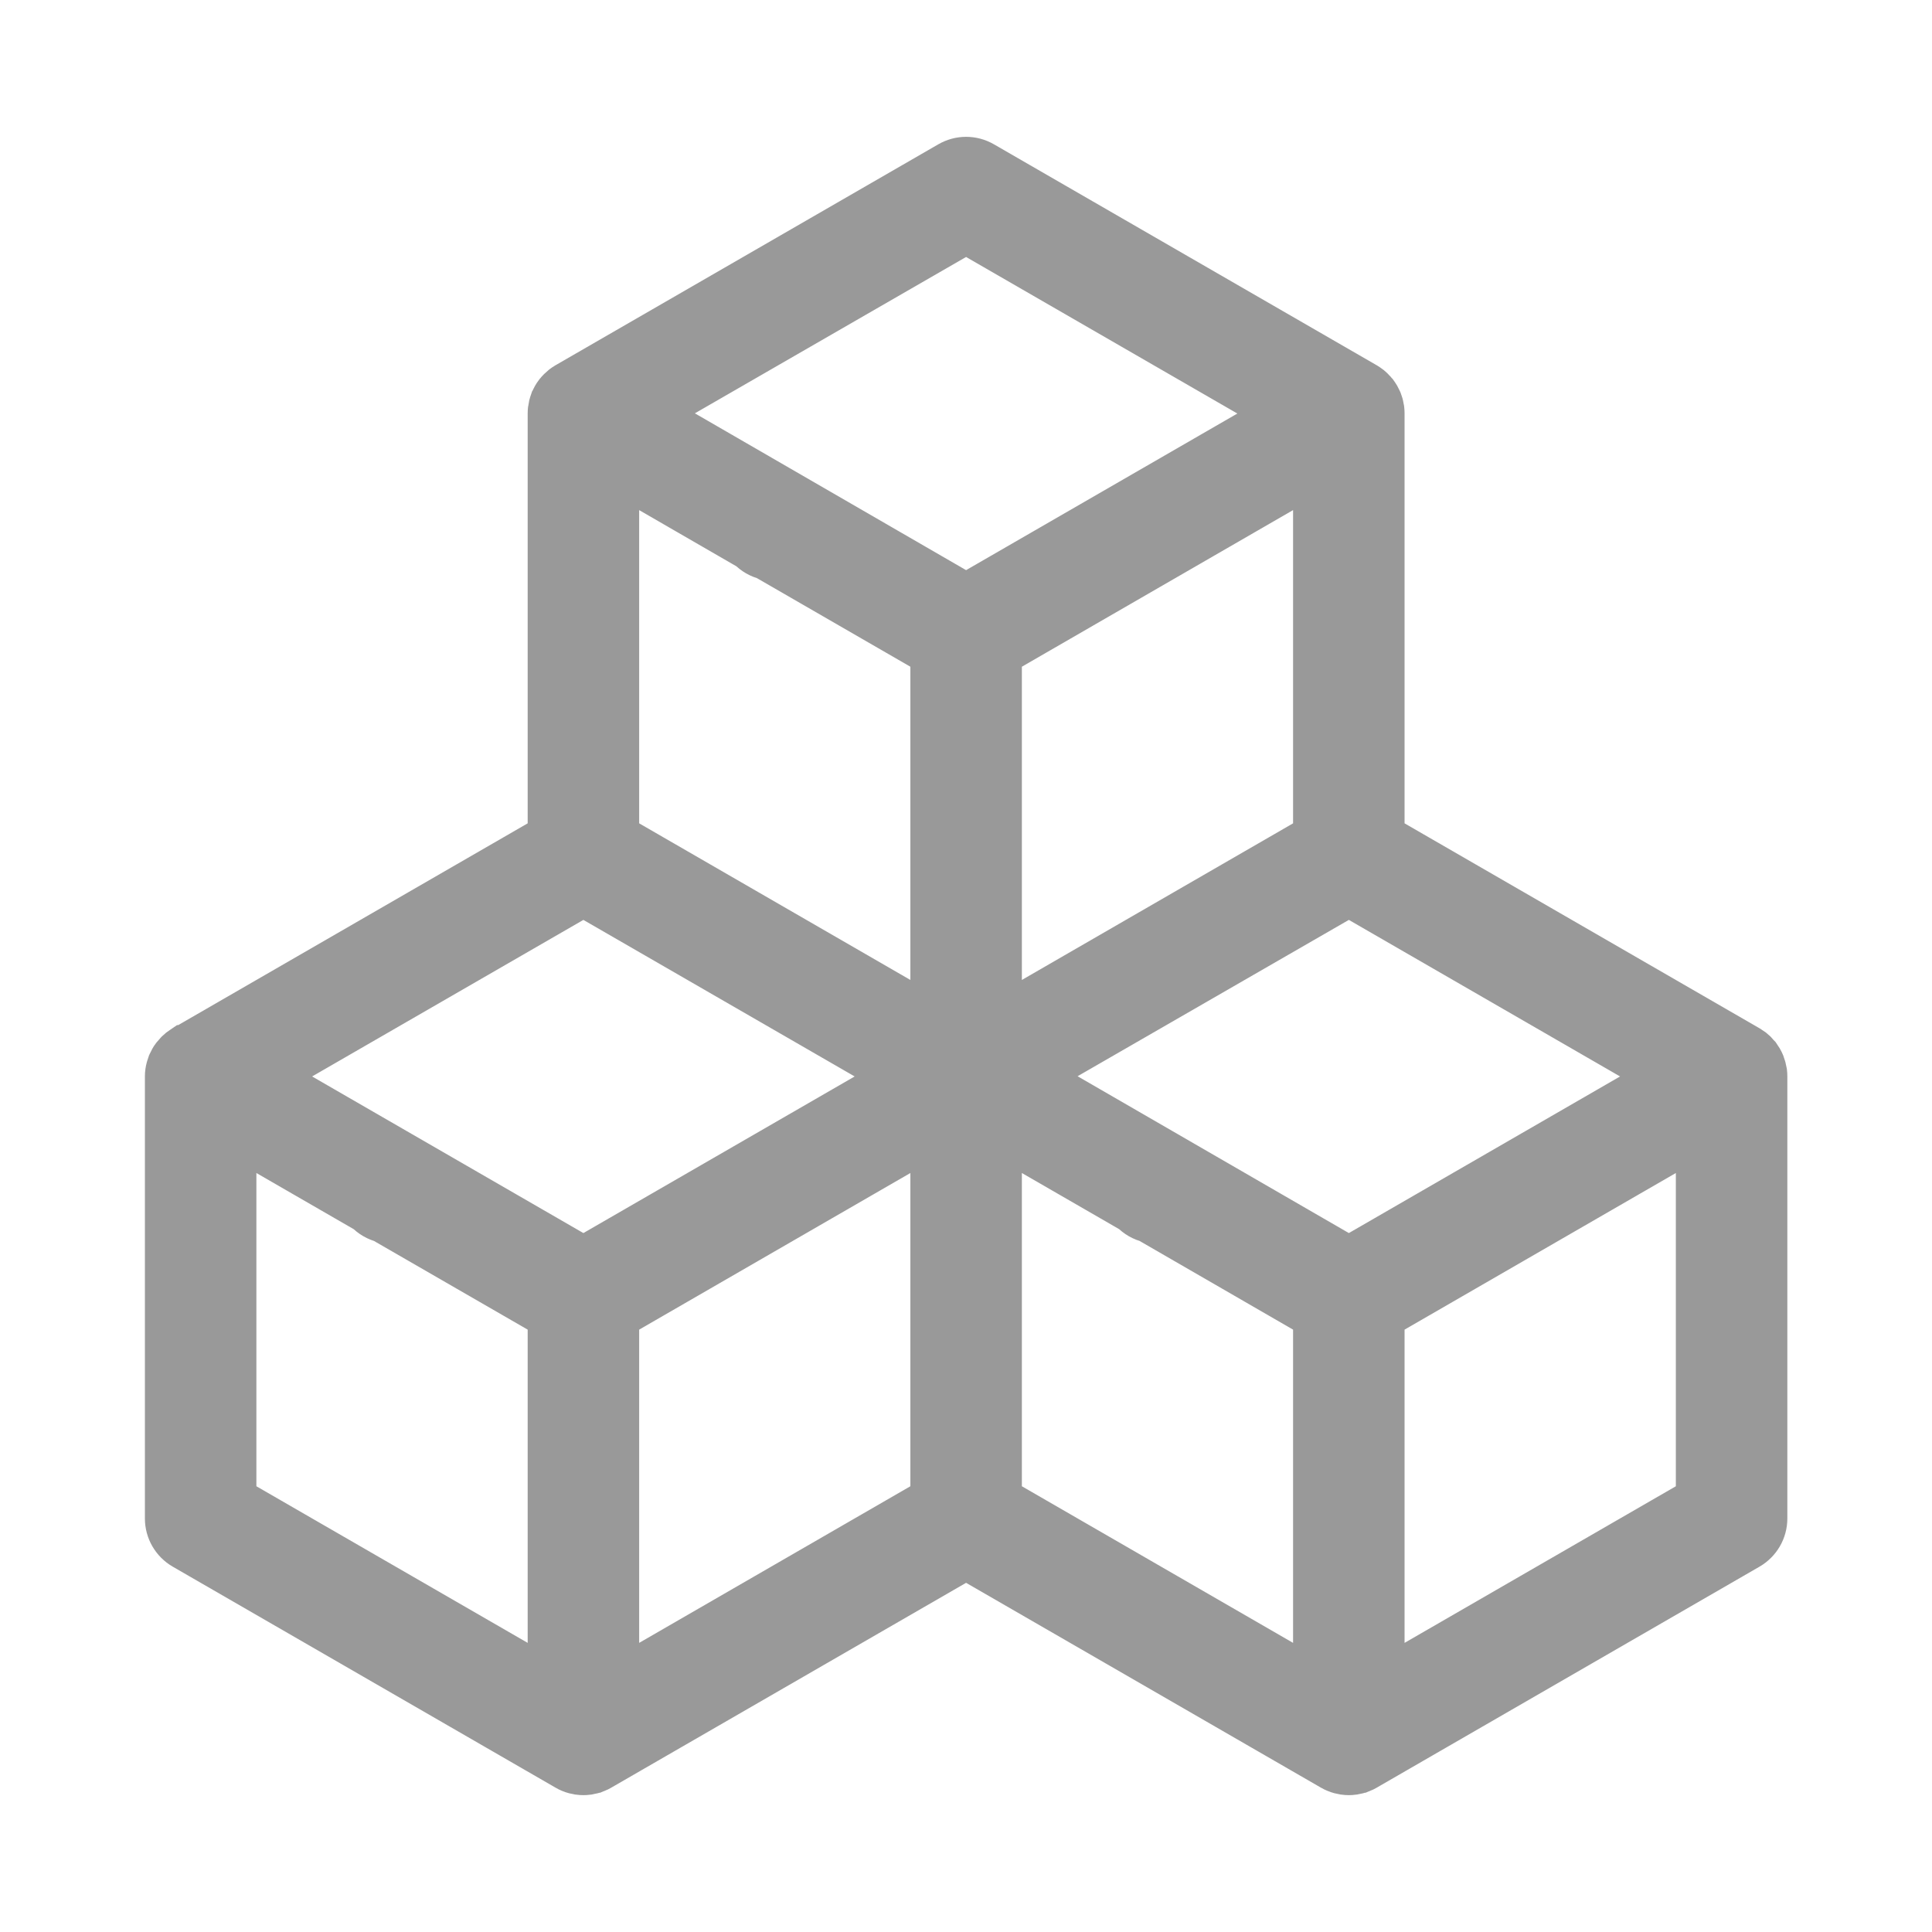 <?xml version="1.0" encoding="UTF-8"?>
<svg width="24px" height="24px" viewBox="0 0 24 24" version="1.1" xmlns="http://www.w3.org/2000/svg" xmlns:xlink="http://www.w3.org/1999/xlink">
    <!-- Generator: Sketch 61.2 (89653) - https://sketch.com -->
    <title>iocn/other</title>
    <desc>Created with Sketch.</desc>
    <g id="iocn/other" stroke="none" stroke-width="1" fill="none" fill-rule="evenodd">
        <g transform="translate(2, 2)" fill="#999999" fill-rule="nonzero" stroke="#999999" stroke-width="0.6">
            <path d="M19.9,11.321 C19.897,11.304 19.894,11.289 19.89,11.275 C19.889,11.271 19.888,11.267 19.887,11.264 C19.884,11.252 19.88,11.241 19.876,11.23 C19.874,11.226 19.873,11.222 19.871,11.218 C19.865,11.204 19.859,11.19 19.851,11.177 C19.842,11.162 19.834,11.15 19.825,11.137 C19.822,11.134 19.819,11.131 19.817,11.128 C19.809,11.118 19.801,11.109 19.793,11.101 C19.79,11.098 19.788,11.095 19.785,11.092 C19.774,11.082 19.763,11.072 19.752,11.063 C19.737,11.052 19.723,11.043 19.71,11.035 L15.148,8.401 L15.148,3.137 C15.148,3.136 15.148,3.135 15.148,3.134 C15.148,3.118 15.147,3.102 15.145,3.086 C15.145,3.085 15.145,3.084 15.144,3.083 C15.142,3.069 15.139,3.054 15.136,3.04 C15.135,3.036 15.134,3.033 15.133,3.029 C15.129,3.017 15.125,3.006 15.121,2.994 C15.119,2.99 15.118,2.987 15.117,2.983 C15.11,2.969 15.104,2.955 15.096,2.941 C15.088,2.927 15.079,2.915 15.07,2.902 C15.067,2.899 15.065,2.896 15.062,2.893 C15.055,2.883 15.047,2.874 15.038,2.866 C15.036,2.863 15.033,2.86 15.03,2.857 C15.02,2.847 15.009,2.837 14.997,2.828 C14.996,2.827 14.996,2.827 14.995,2.826 C14.982,2.816 14.969,2.808 14.955,2.799 L10.198,0.053 C10.076,-0.018 9.927,-0.018 9.805,0.053 L5.051,2.797 C5.034,2.807 5.021,2.816 5.008,2.826 C4.995,2.837 4.983,2.847 4.973,2.857 C4.97,2.86 4.967,2.863 4.965,2.865 C4.956,2.874 4.948,2.883 4.941,2.893 C4.938,2.896 4.936,2.899 4.933,2.902 C4.924,2.914 4.915,2.927 4.907,2.941 C4.899,2.955 4.893,2.969 4.887,2.983 C4.885,2.987 4.884,2.991 4.882,2.994 C4.878,3.006 4.874,3.017 4.87,3.029 C4.869,3.032 4.868,3.036 4.867,3.04 C4.864,3.054 4.861,3.069 4.859,3.083 C4.859,3.084 4.858,3.085 4.858,3.086 C4.856,3.102 4.855,3.118 4.855,3.134 C4.855,3.135 4.855,3.136 4.855,3.137 L4.855,8.401 L0.296,11.033 C0.295,11.033 0.294,11.034 0.293,11.034 C0.28,11.043 0.266,11.051 0.253,11.061 C0.24,11.072 0.229,11.082 0.218,11.092 C0.215,11.095 0.213,11.098 0.21,11.101 C0.202,11.109 0.194,11.118 0.186,11.128 C0.184,11.131 0.181,11.134 0.179,11.137 C0.169,11.149 0.161,11.162 0.153,11.176 C0.145,11.19 0.138,11.204 0.132,11.218 C0.13,11.222 0.129,11.226 0.127,11.23 C0.123,11.241 0.119,11.252 0.116,11.264 C0.115,11.267 0.114,11.271 0.113,11.275 C0.109,11.289 0.106,11.304 0.104,11.318 C0.101,11.337 0.1,11.353 0.1,11.369 L0.1,16.863 C0.1,17.003 0.175,17.132 0.296,17.202 L5.051,19.947 C5.068,19.957 5.082,19.964 5.097,19.97 C5.113,19.977 5.127,19.981 5.141,19.985 C5.145,19.986 5.149,19.987 5.153,19.988 C5.165,19.991 5.176,19.993 5.188,19.995 C5.192,19.996 5.196,19.996 5.2,19.997 C5.216,19.999 5.231,20 5.247,20 C5.263,20 5.278,19.999 5.294,19.997 C5.298,19.996 5.302,19.996 5.306,19.995 C5.318,19.993 5.33,19.991 5.341,19.988 C5.345,19.987 5.349,19.986 5.353,19.985 C5.367,19.981 5.381,19.977 5.394,19.971 C5.395,19.971 5.396,19.97 5.397,19.97 C5.412,19.964 5.426,19.957 5.44,19.949 L10.001,17.316 L14.559,19.947 C14.576,19.957 14.591,19.964 14.606,19.97 C14.622,19.977 14.636,19.981 14.65,19.985 C14.654,19.986 14.658,19.987 14.662,19.988 C14.673,19.991 14.685,19.993 14.697,19.995 C14.701,19.996 14.705,19.996 14.709,19.997 C14.724,19.999 14.74,20 14.756,20 C14.771,20 14.787,19.999 14.802,19.997 C14.806,19.996 14.81,19.996 14.814,19.995 C14.826,19.993 14.838,19.991 14.85,19.988 C14.854,19.987 14.857,19.986 14.861,19.985 C14.875,19.981 14.889,19.977 14.903,19.971 C14.904,19.971 14.905,19.97 14.906,19.97 C14.921,19.964 14.935,19.957 14.949,19.949 L19.707,17.202 C19.828,17.132 19.903,17.003 19.903,16.863 L19.903,11.372 C19.903,11.353 19.902,11.337 19.9,11.321 Z M14.363,8.401 L10.394,10.693 L10.394,6.109 L14.363,3.817 L14.363,8.401 Z M5.247,9.081 L9.217,11.372 L5.247,13.664 L1.277,11.372 L5.247,9.081 Z M4.855,18.928 L0.885,16.636 L0.885,12.052 L2.576,13.028 C2.628,13.083 2.694,13.12 2.765,13.138 L4.855,14.344 L4.855,18.928 Z M9.609,16.636 L5.64,18.928 L5.64,14.344 L9.609,12.052 L9.609,16.636 Z M5.64,8.401 L5.64,3.817 L7.329,4.793 C7.382,4.848 7.448,4.886 7.52,4.903 L9.609,6.109 L9.609,10.693 L5.64,8.401 Z M6.032,3.134 L10.001,0.846 L13.971,3.137 L10.001,5.429 L6.032,3.134 Z M10.394,16.636 L10.394,12.052 L12.085,13.028 C12.137,13.083 12.203,13.12 12.274,13.137 L14.363,14.344 L14.363,18.928 L10.394,16.636 Z M14.756,13.664 L10.786,11.369 L14.756,9.081 L18.725,11.372 L14.756,13.664 Z M15.148,18.928 L15.148,14.344 L19.118,12.052 L19.118,16.636 L15.148,18.928 Z"/>
        </g>
    </g>
</svg>